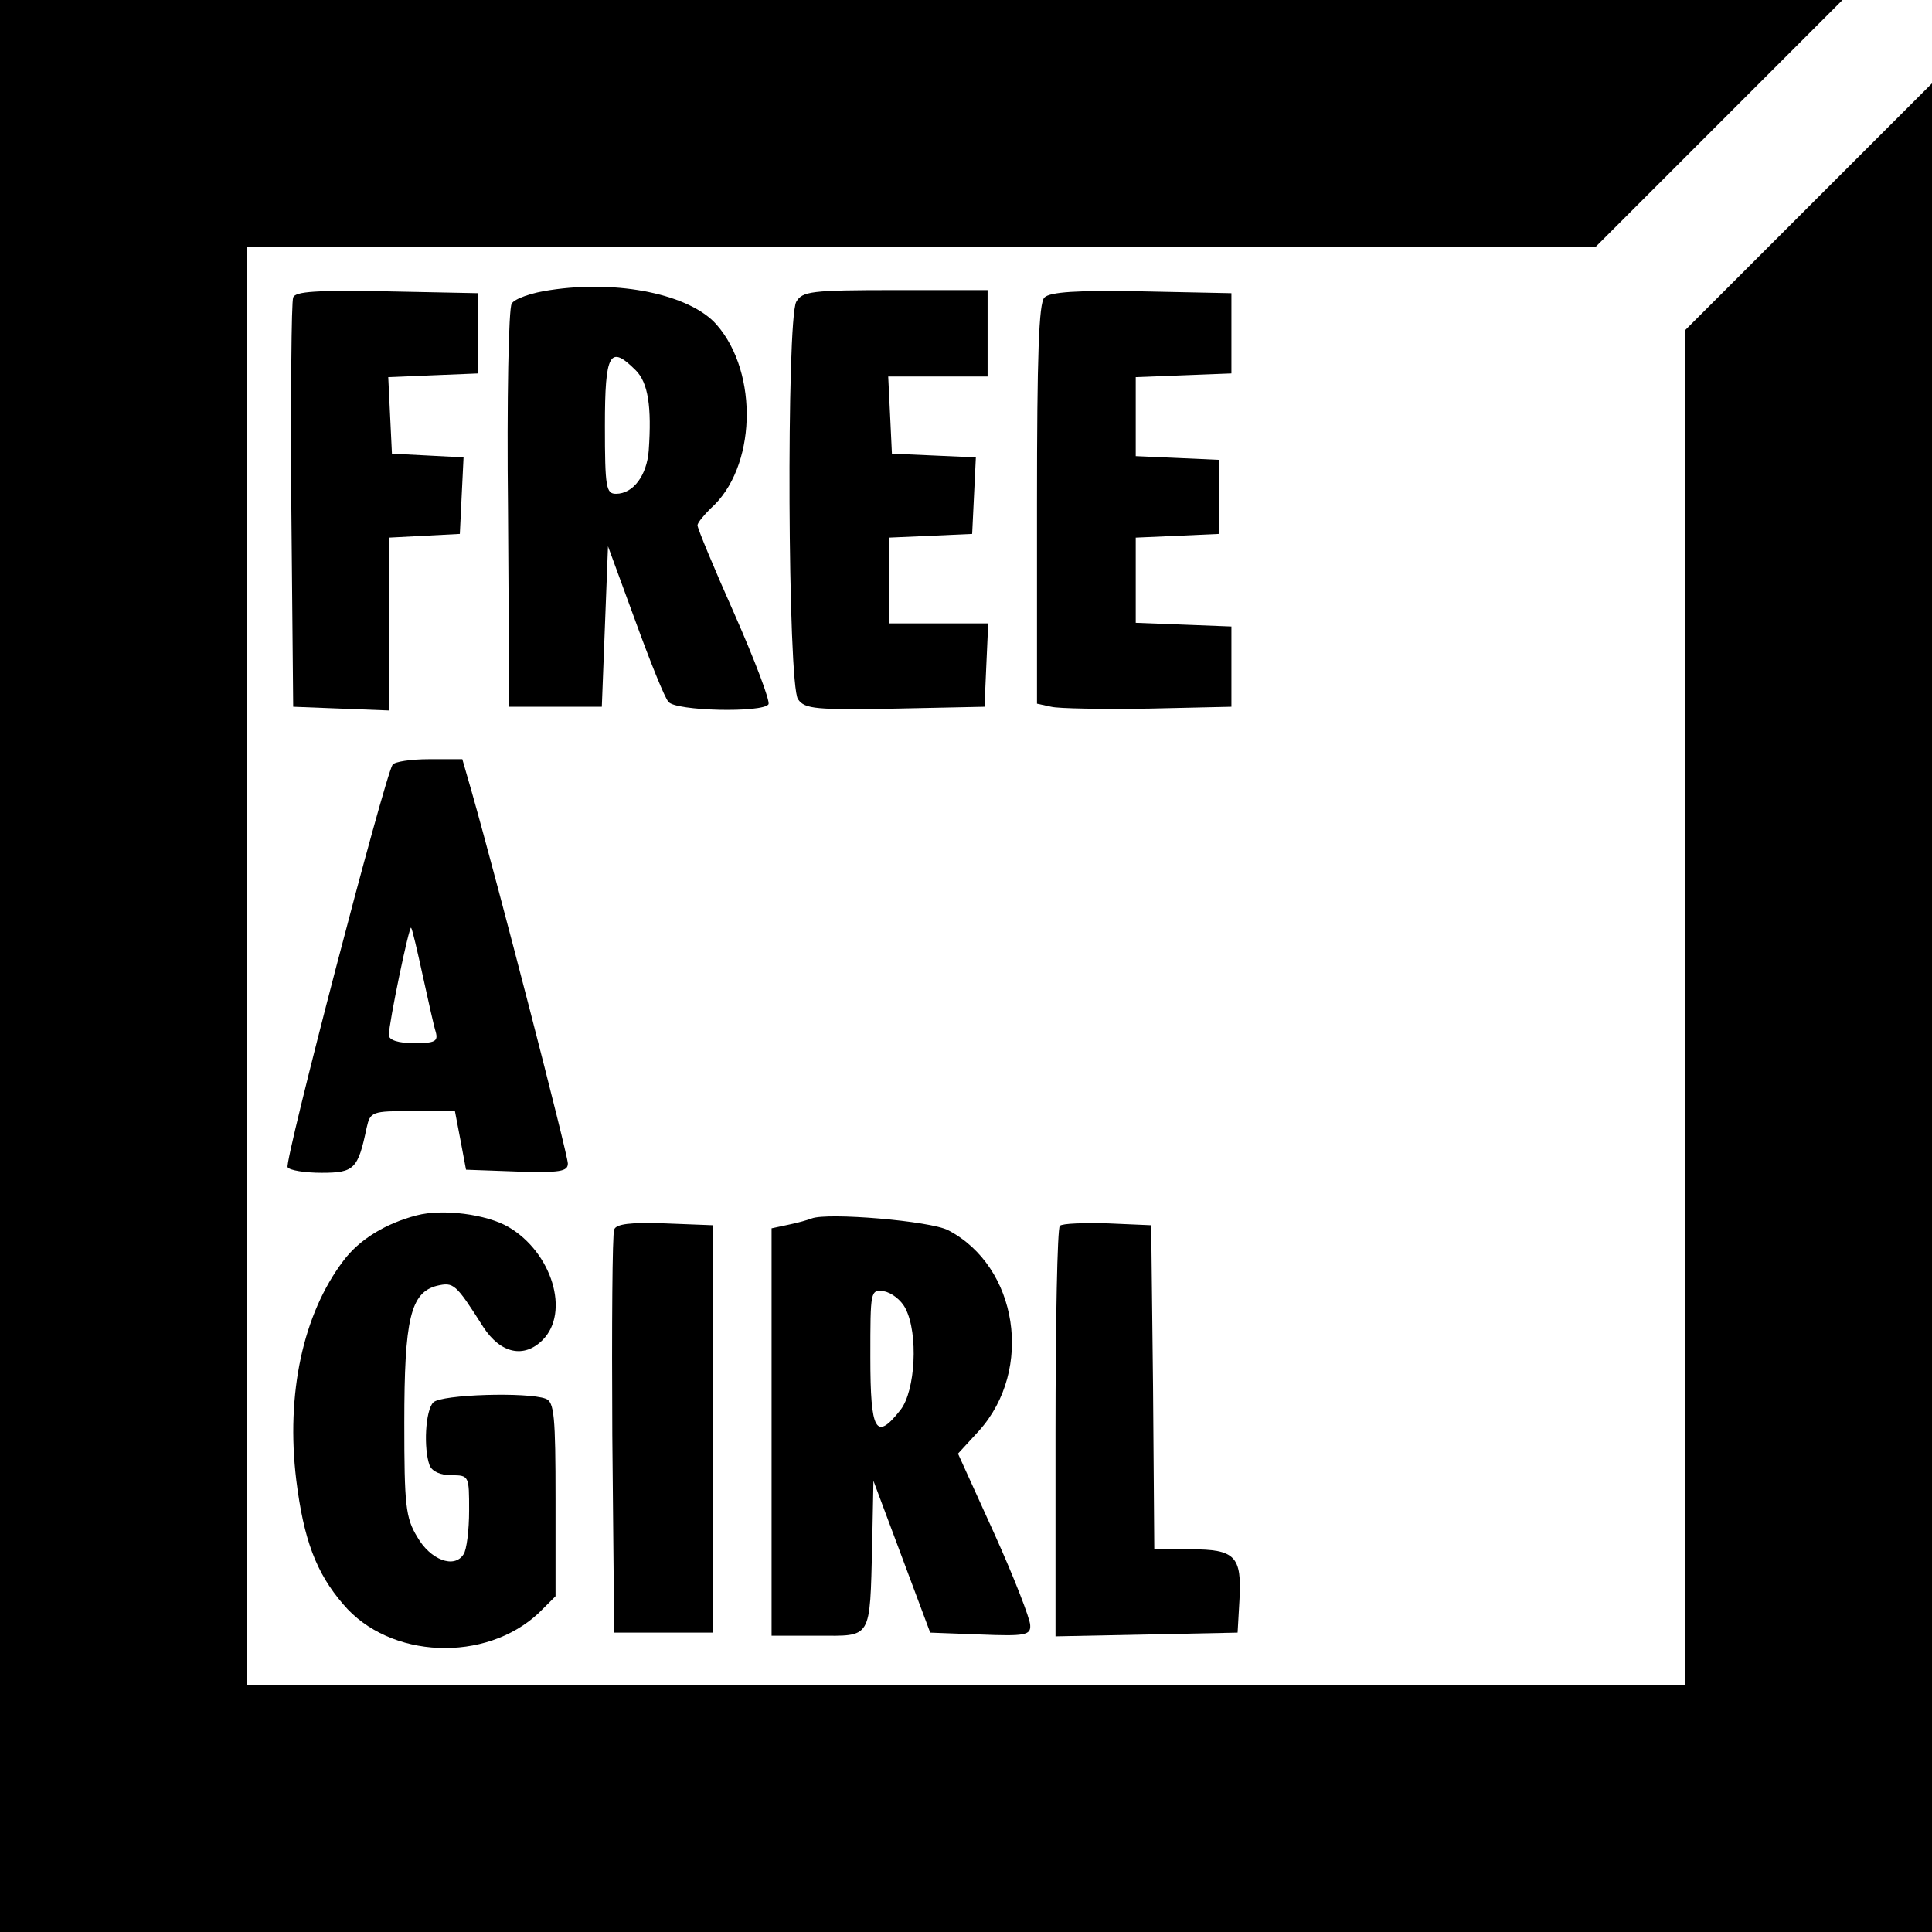 <svg width="90" height="90" viewBox="0 0 90 90" fill="currentColor" xmlns="http://www.w3.org/2000/svg">
<path d="M0 45V90H45H90V46.955V3.882L84.249 9.633L78.498 15.383V46.926V78.498H45H11.502V45V11.502H42.93H74.329L80.08 5.751L85.831 0H42.901H0V45Z" />
<path d="M25.62 13.514C24.786 13.629 23.952 13.917 23.837 14.147C23.693 14.348 23.607 18.661 23.665 23.722L23.722 32.923H25.879H28.035L28.179 29.185L28.323 25.447L29.588 28.898C30.278 30.796 30.968 32.521 31.14 32.693C31.457 33.125 35.54 33.211 35.799 32.808C35.885 32.664 35.166 30.767 34.217 28.61C33.268 26.482 32.492 24.613 32.492 24.47C32.492 24.355 32.779 24.01 33.096 23.693C35.224 21.824 35.367 17.396 33.383 15.125C32.147 13.716 28.811 13.025 25.62 13.514ZM29.617 17.252C30.192 17.827 30.364 18.949 30.22 20.99C30.134 22.14 29.502 23.003 28.696 23.003C28.236 23.003 28.179 22.716 28.179 19.84C28.179 16.419 28.409 16.045 29.617 17.252Z" />
<path d="M13.658 13.859C13.571 14.061 13.543 18.431 13.571 23.578L13.658 32.923L15.9 33.01L18.114 33.096V29.07V25.045L19.782 24.958L21.421 24.872L21.507 23.089L21.594 21.307L19.926 21.22L18.258 21.134L18.172 19.351L18.086 17.569L20.185 17.482L22.284 17.396V15.527V13.658L18.028 13.572C14.779 13.514 13.744 13.572 13.658 13.859Z" />
<path d="M37.092 14.061C36.632 14.923 36.69 31.946 37.178 32.578C37.495 33.038 38.041 33.067 41.693 33.01L45.862 32.923L45.948 30.968L46.035 29.041H43.706H41.405V27.029V25.045L43.361 24.959L45.287 24.872L45.373 23.09L45.459 21.307L43.504 21.22L41.549 21.134L41.463 19.323L41.376 17.54H43.706H46.006V15.527V13.514H41.693C37.753 13.514 37.38 13.572 37.092 14.061Z" />
<path d="M48.652 13.859C48.393 14.118 48.307 16.534 48.307 23.492V32.78L48.968 32.923C49.313 33.01 51.355 33.038 53.482 33.01L57.364 32.923V31.054V29.185L55.15 29.099L52.907 29.013V27.029V25.045L54.863 24.959L56.789 24.872V23.147V21.422L54.863 21.335L52.907 21.249V19.409V17.569L55.15 17.482L57.364 17.396V15.527V13.658L53.195 13.572C50.176 13.514 48.91 13.601 48.652 13.859Z" />
<path d="M18.287 35.626C17.914 36.201 13.227 54.144 13.399 54.374C13.485 54.518 14.204 54.633 14.981 54.633C16.505 54.633 16.677 54.46 17.08 52.533C17.252 51.786 17.31 51.757 19.236 51.757H21.192L21.45 53.109L21.709 54.489L24.096 54.575C26.08 54.633 26.453 54.575 26.453 54.201C26.453 53.799 23.233 41.319 21.968 36.863L21.537 35.367H19.984C19.15 35.367 18.374 35.482 18.287 35.626ZM19.696 45.46C19.955 46.639 20.214 47.818 20.3 48.077C20.415 48.508 20.271 48.594 19.294 48.594C18.546 48.594 18.115 48.45 18.115 48.22C18.115 47.645 19.064 43.102 19.15 43.217C19.207 43.275 19.438 44.281 19.696 45.46Z" />
<path d="M19.409 56.617C17.971 56.99 16.735 57.738 15.988 58.744C14.118 61.217 13.313 64.927 13.802 68.952C14.147 71.713 14.722 73.265 15.988 74.732C18.144 77.291 22.63 77.463 25.102 75.134L25.879 74.358V69.844C25.879 65.99 25.821 65.3 25.419 65.157C24.585 64.84 20.559 64.955 20.186 65.329C19.812 65.703 19.726 67.486 20.013 68.262C20.128 68.549 20.531 68.722 21.02 68.722C21.853 68.722 21.853 68.751 21.853 70.361C21.853 71.281 21.738 72.201 21.595 72.403C21.163 73.093 20.042 72.661 19.438 71.597C18.892 70.706 18.834 70.102 18.834 66.278C18.834 61.447 19.122 60.211 20.358 59.895C21.134 59.722 21.221 59.78 22.515 61.821C23.32 63.057 24.412 63.288 25.275 62.425C26.569 61.131 25.706 58.342 23.694 57.163C22.658 56.559 20.617 56.3 19.409 56.617Z" />
<path d="M37.812 56.76C37.669 56.818 37.18 56.962 36.748 57.048L35.943 57.22V66.709V76.198H38.1C40.63 76.198 40.515 76.428 40.63 71.942L40.688 68.981L42.011 72.518L43.333 76.054L45.662 76.141C47.761 76.227 48.02 76.169 47.991 75.709C47.991 75.422 47.244 73.495 46.324 71.454L44.627 67.716L45.605 66.652C48.164 63.805 47.416 59.003 44.167 57.307C43.333 56.875 38.56 56.473 37.812 56.76ZM42.183 60.959C42.787 62.137 42.643 64.783 41.953 65.674C40.803 67.141 40.544 66.709 40.544 63.23C40.544 60.125 40.544 60.067 41.177 60.153C41.522 60.211 41.982 60.556 42.183 60.959Z" />
<path d="M28.611 57.278C28.524 57.479 28.496 61.792 28.524 66.853L28.611 76.054H30.911H33.211V66.566V57.077L30.968 56.99C29.358 56.933 28.697 57.019 28.611 57.278Z" />
<path d="M49.371 57.105C49.256 57.22 49.17 61.562 49.17 66.767V76.227L53.425 76.141L57.652 76.054L57.739 74.53C57.854 72.489 57.537 72.172 55.467 72.172H53.771L53.713 64.61L53.627 57.077L51.614 56.99C50.493 56.962 49.486 56.99 49.371 57.105Z" />
</svg>
